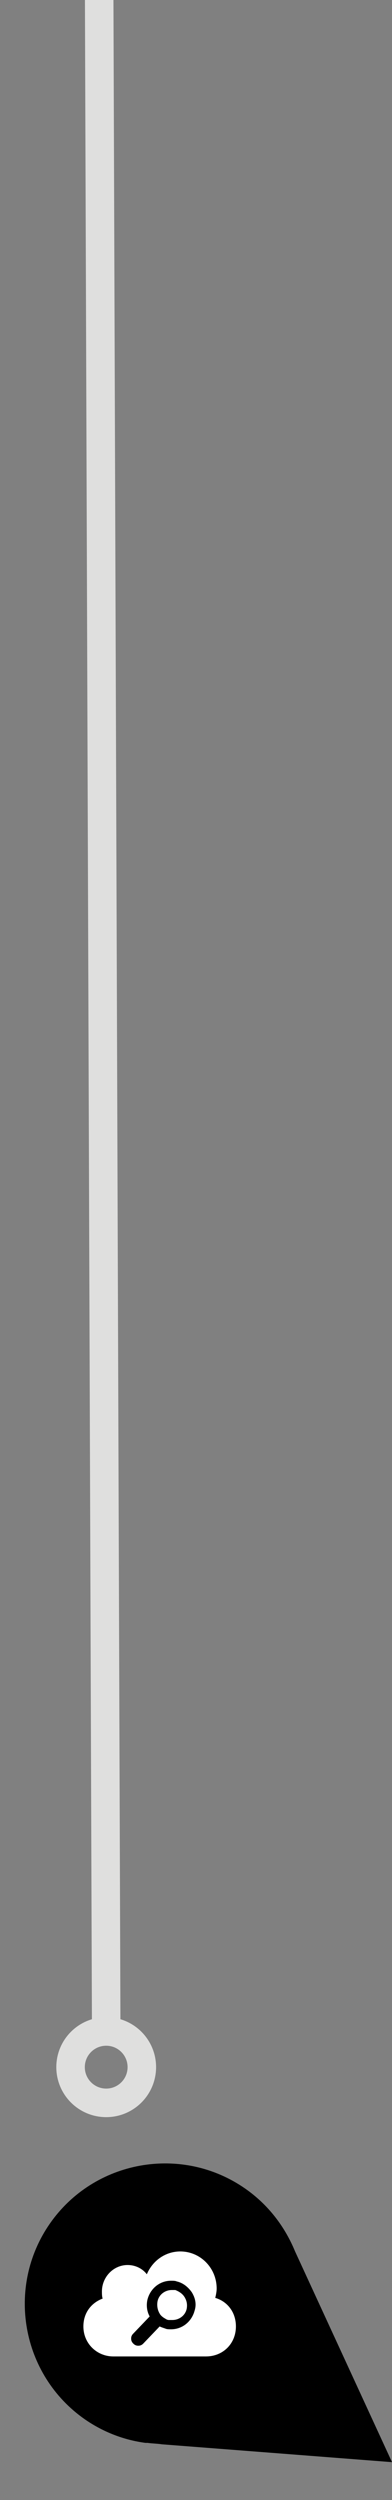 <?xml version="1.0" encoding="utf-8"?>
<!-- Generator: Adobe Illustrator 19.2.0, SVG Export Plug-In . SVG Version: 6.00 Build 0)  -->
<svg version="1.1" id="Layer_1" xmlns="http://www.w3.org/2000/svg" xmlns:xlink="http://www.w3.org/1999/xlink" x="0px" y="0px"
	 width="55px" height="350px" viewBox="0 0 55 350" style="enable-background:new 0 0 55 350;" xml:space="preserve">
<rect x="0" y="0" width="55" height="350" fill="#808080" stroke="none"/>
<path d="M20.7,342c0.7,0.1,1.4,0.1,2,0.2l32.3,2.5l-13.6-29.5l0,0c-1.4-3.4-3.7-6.5-7-8.8c-8.9-6.2-21.2-4-27.4,4.9
	c-6.2,8.9-4,21.2,4.9,27.4c2.6,1.8,5.5,2.9,8.5,3.3l0,0H20.7z"/>
<g>
	<path style="fill:#FFFFFF;" d="M30.2,321.7c0.1-0.4,0.2-0.9,0.2-1.3c0-2.9-2.3-5.2-5.1-5.2c-2.1,0-3.9,1.3-4.7,3.2
		c-0.6-0.8-1.6-1.3-2.7-1.3c-2,0-3.6,1.7-3.6,3.7c0,0.3,0,0.7,0.1,1c-1.6,0.6-2.7,2-2.7,3.9c0,2.4,1.9,4.2,4.2,4.2h13
		c2.4,0,4.2-1.8,4.2-4.2C33.1,323.7,31.9,322.2,30.2,321.7L30.2,321.7z M27.3,323.5c-0.4,1.5-1.7,2.6-3.3,2.6c-0.3,0-0.6,0-0.8-0.1
		c-0.3-0.1-0.6-0.2-0.8-0.3l-2.3,2.4c-0.2,0.2-0.4,0.3-0.7,0.3s-0.5-0.1-0.7-0.3c-0.2-0.2-0.3-0.4-0.3-0.7s0.1-0.5,0.3-0.7l2.3-2.4
		c-0.4-0.7-0.5-1.6-0.3-2.4c0.4-1.5,1.7-2.6,3.3-2.6c0.3,0,0.6,0,0.8,0.1c0.9,0.2,1.6,0.8,2.1,1.5C27.4,321.7,27.6,322.6,27.3,323.5
		L27.3,323.5z"/>
	<path style="fill:#FFFFFF;" d="M24.6,320.6c-0.2,0-0.3,0-0.5,0c-0.9,0-1.8,0.6-2,1.6c-0.1,0.6,0,1.2,0.3,1.7
		c0.1,0.2,0.3,0.4,0.6,0.6c0.2,0.1,0.4,0.3,0.7,0.3c0.2,0,0.3,0,0.5,0c0.9,0,1.8-0.6,2-1.6c0.1-0.6,0-1.1-0.3-1.6
		S25.1,320.8,24.6,320.6L24.6,320.6z"/>
</g>
<g>
	
		<line style="fill:none;stroke:#DFDFDE;stroke-width:4;stroke-linecap:round;stroke-linejoin:round;stroke-miterlimit:10;" x1="13.9" y1="-5" x2="14.9" y2="283.9"/>
	
		<circle style="fill:none;stroke:#DFDFDE;stroke-width:4;stroke-linecap:round;stroke-linejoin:round;stroke-miterlimit:10;" cx="14.9" cy="289.4" r="5"/>
</g>
</svg>
